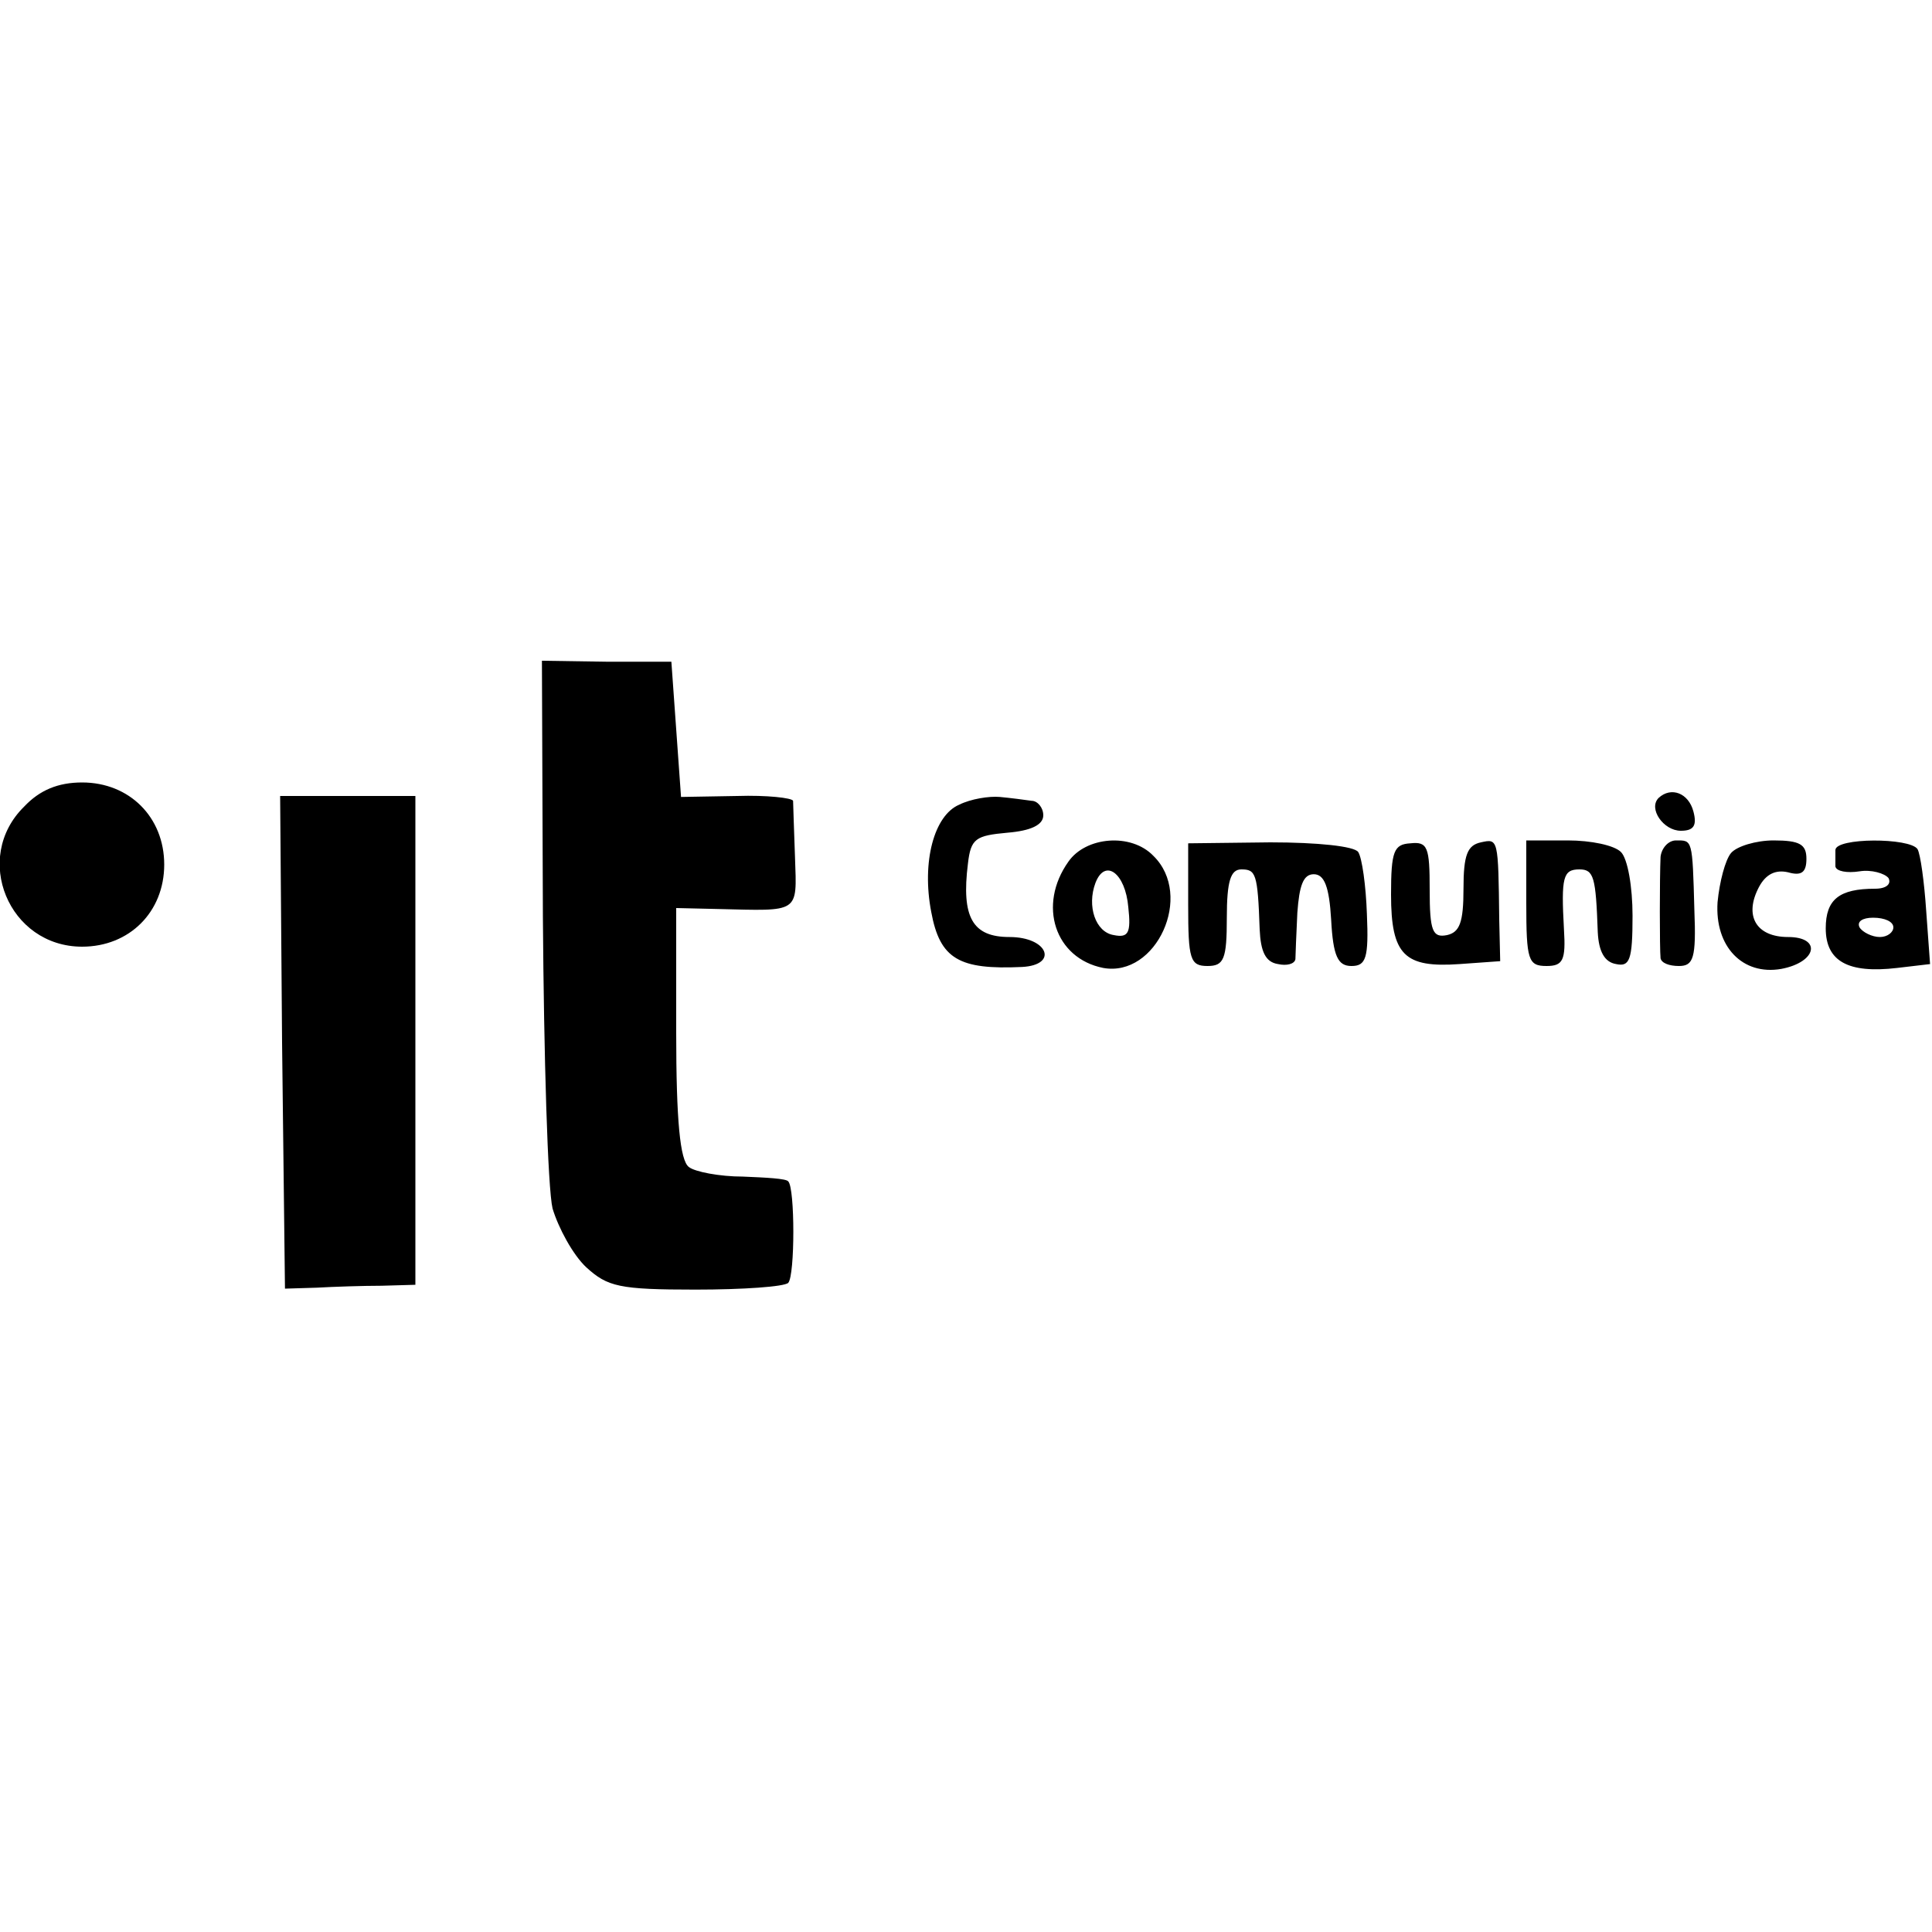 <svg version="1" xmlns="http://www.w3.org/2000/svg" width="266.667" height="266.667" viewBox="0 0 200 200"><path d="M56.2 94.9c.1 14.5.5 28.1 1 30.2.6 2 2.1 4.8 3.5 6.1 2.2 2 3.4 2.3 11.3 2.3 4.9 0 9.2-.3 9.6-.7.7-.8.7-9.8 0-10.5-.2-.3-2.3-.4-4.7-.5-2.4 0-5-.5-5.6-1-.9-.7-1.3-4.8-1.3-13.9V94l4.3.1c8.5.2 8.2.5 8-5.3-.1-2.9-.2-5.6-.2-5.9-.1-.3-2.7-.6-5.8-.5l-5.8.1-.5-7-.5-7h-6.7l-6.7-.1.1 26.5zM2.5 83.5C-2.9 88.8.9 98 8.5 98c4.9 0 8.5-3.6 8.5-8.5S13.4 81 8.5 81c-2.5 0-4.4.8-6 2.5zM29.2 107.9l.3 25.5 3.3-.1c1.7-.1 4.8-.2 6.7-.2l3.5-.1V82.4H29l.2 25.5zM99.3 83.3c-2.6 1.1-3.9 5.9-2.9 11.1.9 4.9 2.9 6 9.4 5.7 3.8-.2 2.7-3.1-1.3-3.1-3.8 0-5-2-4.3-7.6.3-2.6.8-2.9 4.1-3.2 2.4-.2 3.7-.8 3.7-1.8 0-.8-.6-1.5-1.2-1.5-.7-.1-2.2-.3-3.3-.4-1.1-.1-3 .2-4.2.8zM171.7 82.6c-1.1 1.1.5 3.4 2.3 3.4 1.3 0 1.7-.5 1.3-2-.5-1.9-2.3-2.6-3.6-1.4z"/><path d="M110.6 89.2c-3.2 4.5-1.4 10 3.6 11 5.5 1 9.4-7.5 5.2-11.6-2.3-2.4-7-2-8.8.6zm6.2 4.7c.3 2.7 0 3.2-1.5 2.9-1.9-.3-2.8-3-1.9-5.4 1-2.6 3.1-1 3.4 2.5zM123 93.7c0 5.6.2 6.3 2 6.3 1.7 0 2-.7 2-5 0-3.8.4-5 1.5-5 1.5 0 1.7.4 1.9 6.2.1 2.3.6 3.4 1.9 3.6.9.2 1.7 0 1.8-.5 0-.4.1-2.6.2-4.8.2-2.8.6-4 1.7-4s1.6 1.3 1.8 4.7c.2 3.8.7 4.8 2.1 4.8 1.5 0 1.8-.8 1.6-5.4-.1-2.9-.5-5.8-.9-6.4-.4-.6-4.2-1-9.1-1l-8.5.1v6.4zM144 92.6c0 6.3 1.4 7.6 7.1 7.2l4.2-.3-.1-4.3c-.1-8.4-.1-8.4-1.9-8-1.4.3-1.8 1.3-1.8 4.8s-.4 4.5-1.7 4.8c-1.5.3-1.8-.4-1.8-4.7 0-4.4-.2-5-2-4.8-1.7.1-2 .8-2 5.3zM158 93.5c0 5.9.2 6.5 2.1 6.5 1.7 0 2-.6 1.8-3.8-.3-5.4-.1-6.2 1.6-6.2 1.5 0 1.7.8 1.9 6.5.1 2 .7 3.1 1.9 3.3 1.4.3 1.7-.4 1.7-5 0-3-.5-5.9-1.2-6.6-.7-.7-3.1-1.2-5.5-1.2H158v6.5zM171.9 88.7c-.1 2.2-.1 9.5 0 10.5.1.5.9.8 1.9.8 1.5 0 1.8-.8 1.6-5.8-.2-7.4-.2-7.2-1.9-7.2-.8 0-1.5.8-1.6 1.7zM179.2 88.3c-.6.7-1.2 3-1.4 5.1-.3 4.6 2.6 7.6 6.6 6.9 3.7-.7 4.2-3.3.7-3.3-3.3 0-4.6-2.2-3-5.2.7-1.3 1.7-1.8 3-1.5 1.4.4 1.9 0 1.9-1.4 0-1.5-.7-1.9-3.4-1.9-1.8 0-3.8.6-4.4 1.3zM190 88v1.7c.1.5 1.2.7 2.5.5 1.2-.2 2.6.2 3 .7.3.6-.2 1.1-1.4 1.1-3.7 0-5.1 1.1-5.1 4.1 0 3.4 2.3 4.7 7.4 4.1l3.4-.4-.4-5.5c-.2-3-.6-5.9-.9-6.4-.8-1.2-8.5-1.2-8.5.1zm6 8c0 .5-.6 1-1.4 1-.8 0-1.8-.5-2.1-1-.3-.6.3-1 1.4-1 1.2 0 2.1.4 2.1 1z"/></svg>